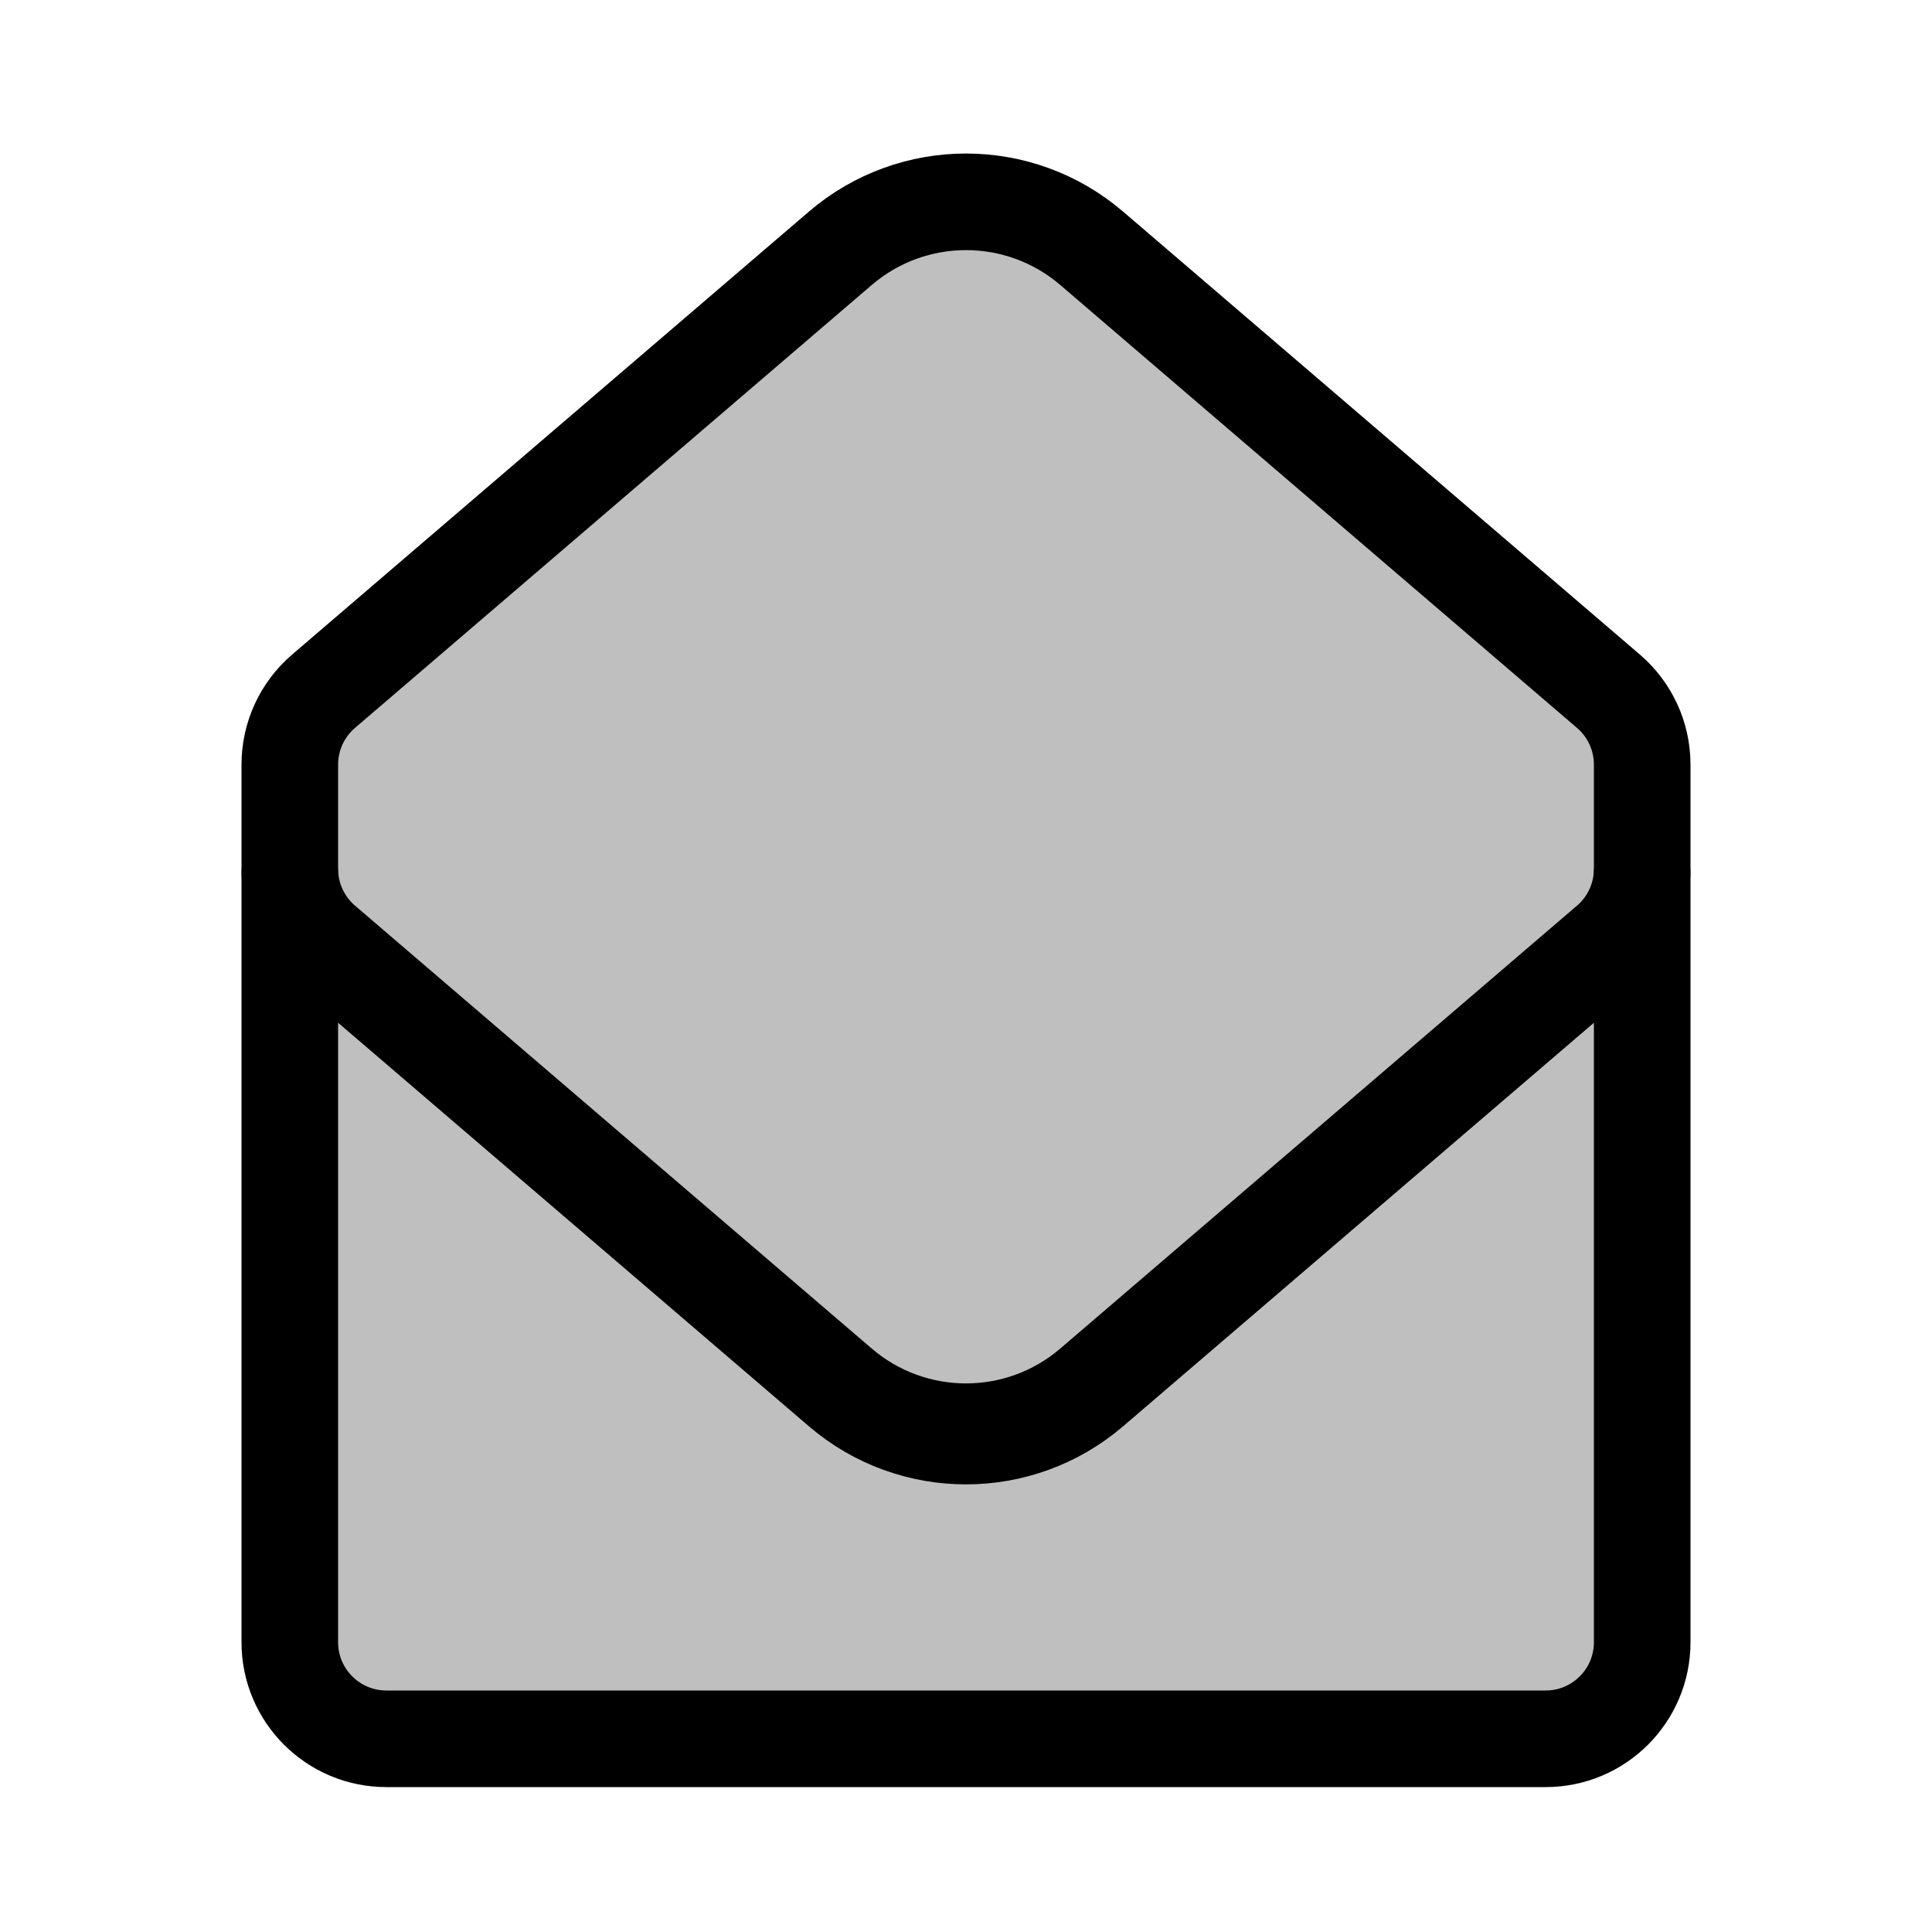 <svg viewBox="0 0 80 80" fill="none">
  <path d="M68 31.66C68 30.492 67.49 29.383 66.603 28.623L45.206 10.283C42.21 7.715 37.79 7.715 34.794 10.283L13.397 28.623C12.51 29.383 12 30.492 12 31.66V35.981C12 37.148 12.51 38.258 13.397 39.018L34.794 57.358C37.79 59.926 42.21 59.926 45.206 57.358L66.603 39.018C67.49 38.258 68 37.148 68 35.981V31.66Z" fill="currentColor" fill-opacity="0.25" />
  <path d="M12 36.162C12 37.33 12.51 38.439 13.397 39.199L34.794 57.539C37.79 60.107 42.21 60.107 45.206 57.539L66.603 39.199C67.49 38.439 68 37.33 68 36.162V68C68 70.209 66.209 72 64 72H16C13.791 72 12 70.209 12 68V36.162Z" fill="currentColor" fill-opacity="0.25" />
  <path d="M68 31.66C68 30.492 67.49 29.383 66.603 28.623L45.206 10.283C42.21 7.715 37.79 7.715 34.794 10.283L13.397 28.623C12.51 29.383 12 30.492 12 31.66V35.981C12 37.148 12.51 38.258 13.397 39.018L34.794 57.358C37.79 59.926 42.21 59.926 45.206 57.358L66.603 39.018C67.49 38.258 68 37.148 68 35.981V31.66Z" stroke="currentColor" stroke-width="4" stroke-linecap="round" stroke-linejoin="round" />
  <path d="M12 36.162C12 37.33 12.51 38.439 13.397 39.199L34.794 57.539C37.79 60.107 42.21 60.107 45.206 57.539L66.603 39.199C67.49 38.439 68 37.33 68 36.162V68C68 70.209 66.209 72 64 72H16C13.791 72 12 70.209 12 68V36.162Z" stroke="currentColor" stroke-width="4" stroke-linecap="round" stroke-linejoin="round" />
</svg>